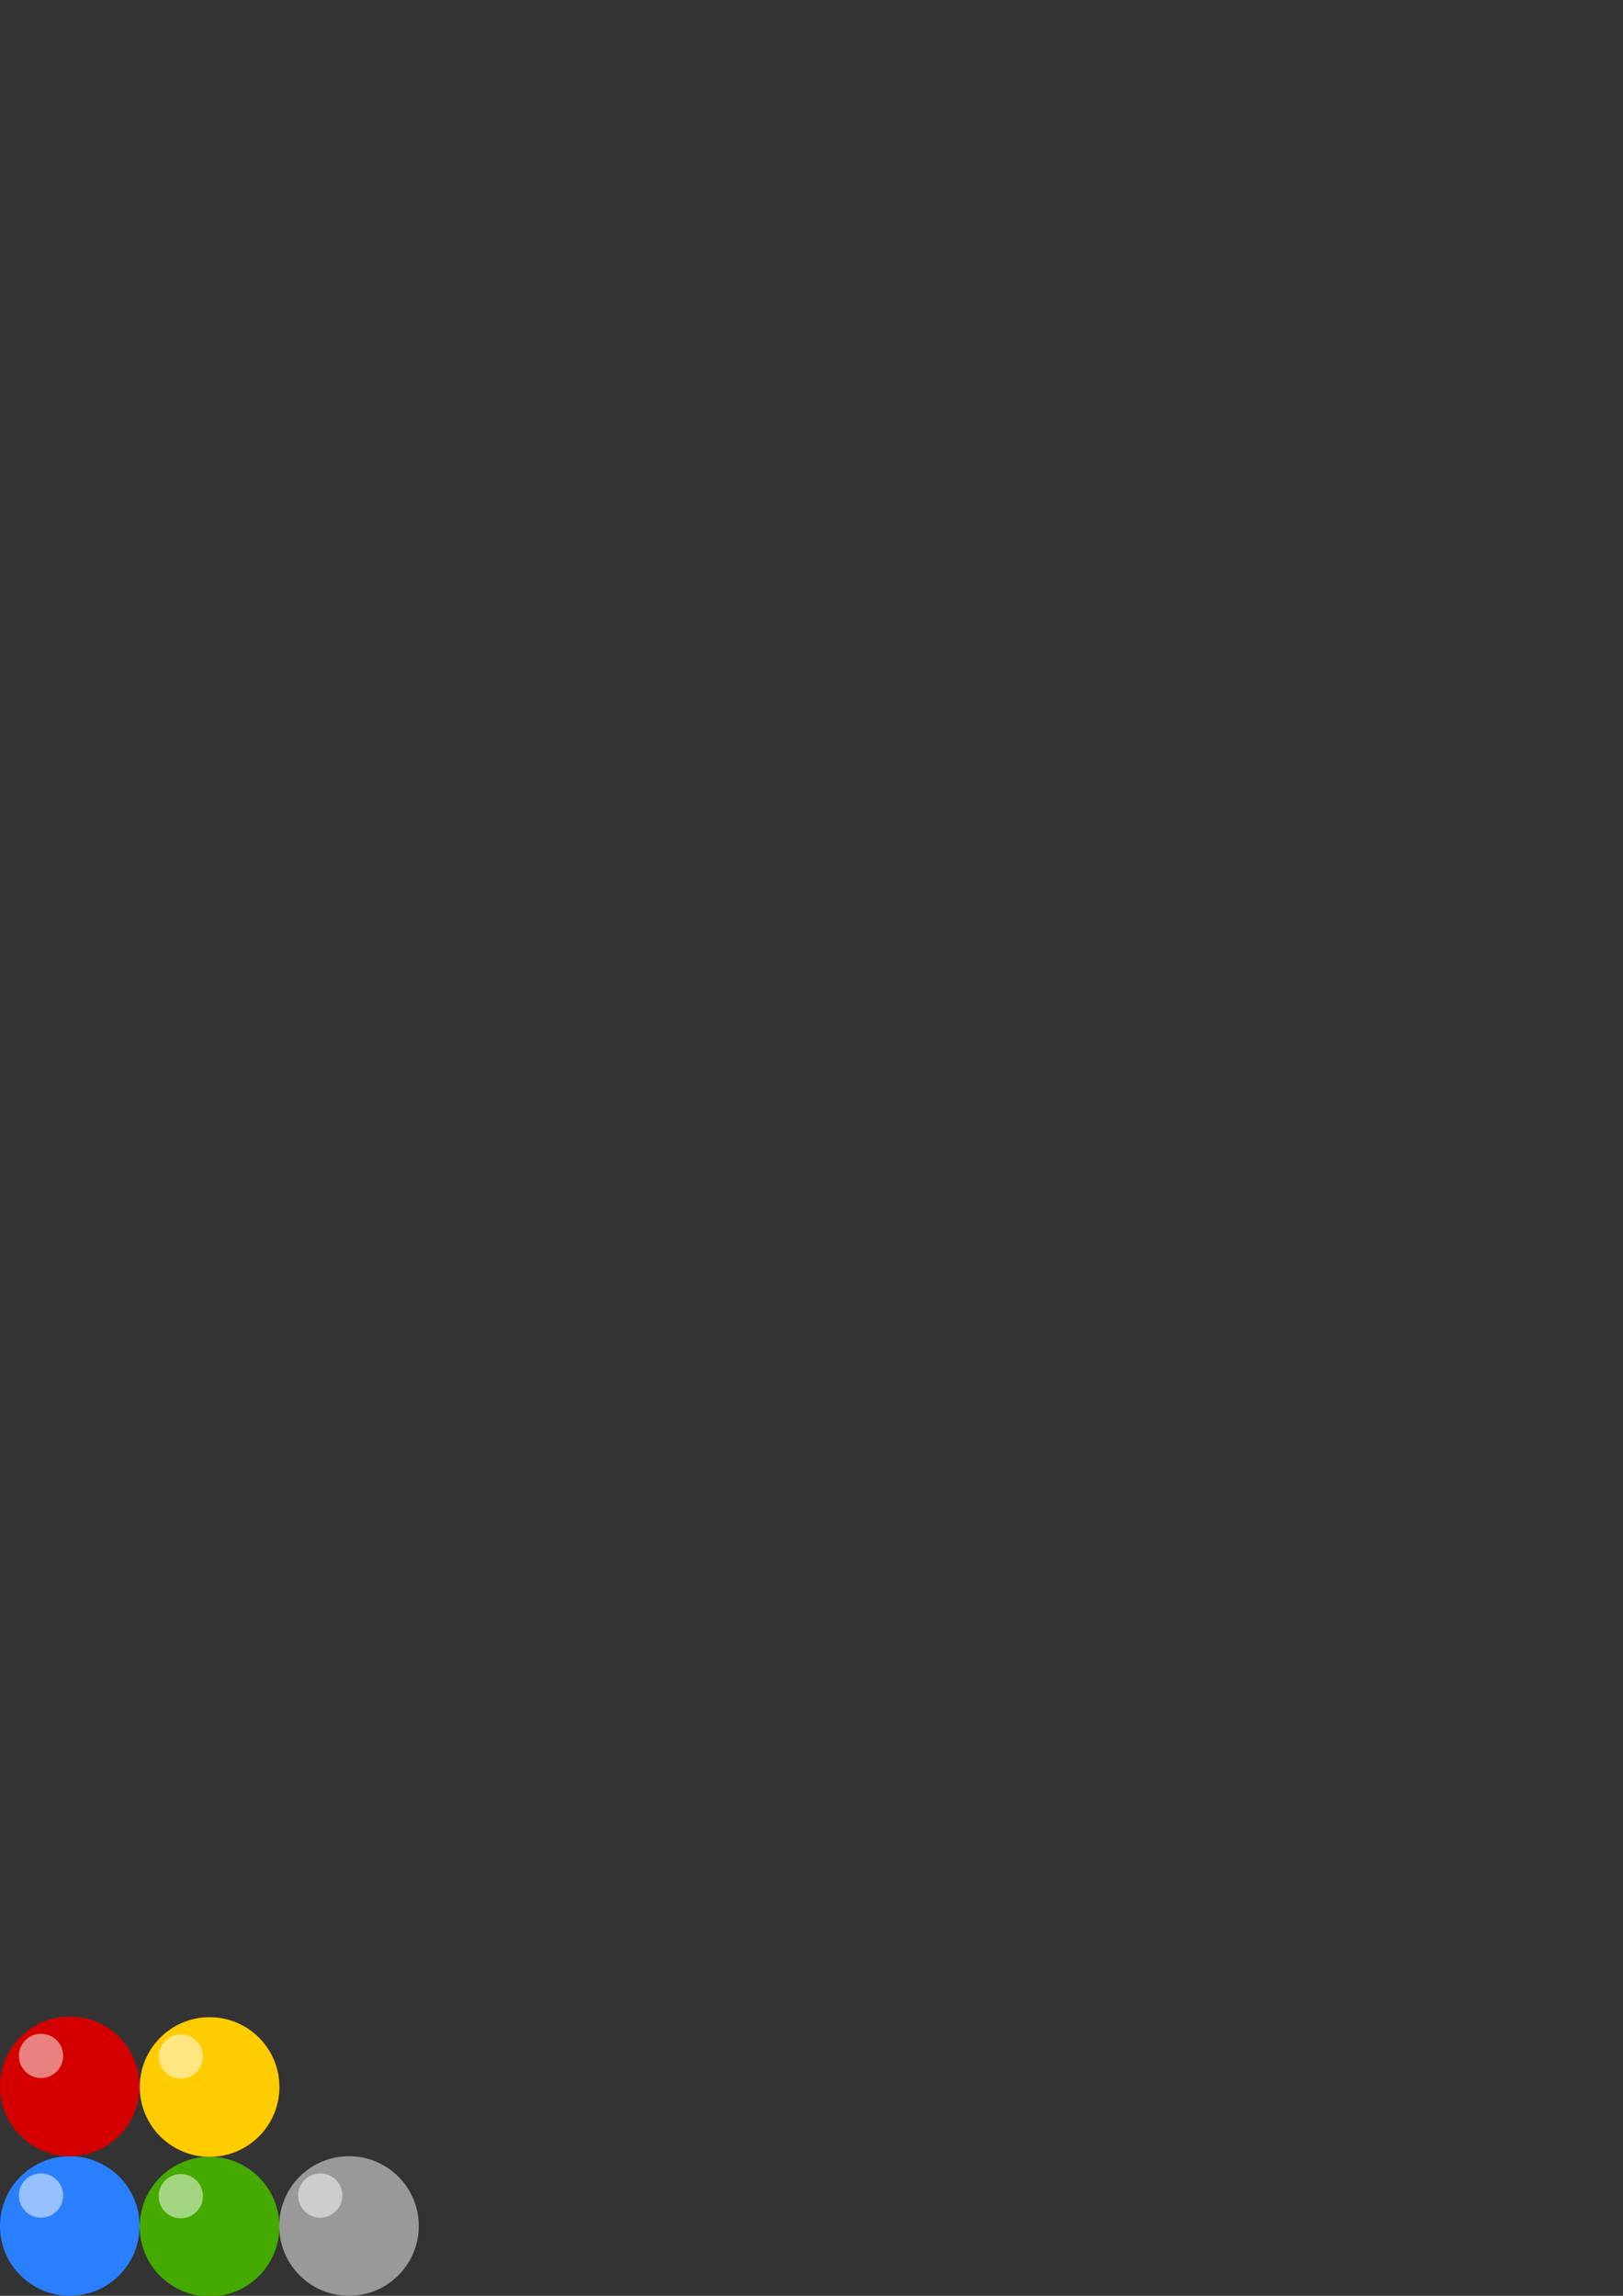 <?xml version="1.0" encoding="UTF-8" standalone="no"?>
<!-- Created with Inkscape (http://www.inkscape.org/) -->

<svg
   xmlns:dc="http://purl.org/dc/elements/1.1/"
   xmlns:cc="http://creativecommons.org/ns#"
   xmlns:rdf="http://www.w3.org/1999/02/22-rdf-syntax-ns#"
   xmlns:svg="http://www.w3.org/2000/svg"
   xmlns="http://www.w3.org/2000/svg"
   xmlns:sodipodi="http://sodipodi.sourceforge.net/DTD/sodipodi-0.dtd"
   xmlns:inkscape="http://www.inkscape.org/namespaces/inkscape"
   width="210mm"
   height="297mm"
   viewBox="0 0 744.094 1052.362"
   id="svg4276"
   version="1.1"
   inkscape:version="0.91 r13725"
   inkscape:export-filename="/Users/danirod/Desarrollo/rectball/android/assets/board/normal@2x.png"
   inkscape:export-xdpi="720"
   inkscape:export-ydpi="720"
   sodipodi:docname="balls.svg">
  <rect x="0" y="0" width="744.094" height="1052.362" fill="#333333" stroke="none"/>
  <defs
     id="defs4278" />
  <sodipodi:namedview
     id="base"
     pagecolor="#ffffff"
     bordercolor="#666666"
     borderopacity="1.0"
     inkscape:pageopacity="0.0"
     inkscape:pageshadow="2"
     inkscape:zoom="0.98994949"
     inkscape:cx="152.45958"
     inkscape:cy="-59.241664"
     inkscape:document-units="px"
     inkscape:current-layer="g4904"
     showgrid="false" />
  <g
     inkscape:label="Layer 1"
     inkscape:groupmode="layer"
     id="layer1">
    <g
       transform="matrix(1.6,0,0,1.6,-97.581,60.982)"
       id="g4530">
      <circle
         cy="599.613"
         cx="80.988"
         id="circle4532"
         style="opacity:1;fill:#2a7fff;fill-opacity:1;fill-rule:nonzero;stroke:none;stroke-width:5;stroke-linecap:butt;stroke-linejoin:miter;stroke-miterlimit:3.5;stroke-dasharray:none;stroke-dashoffset:0;stroke-opacity:1"
         r="20" />
      <circle
         cy="590.882"
         cx="72.748"
         id="circle4534"
         style="opacity:0.507;fill:#ffffff;fill-opacity:1;fill-rule:nonzero;stroke:none;stroke-width:5;stroke-linecap:butt;stroke-linejoin:miter;stroke-miterlimit:3.5;stroke-dasharray:none;stroke-dashoffset:0;stroke-opacity:1"
         r="6.34" />
    </g>
    <g
       id="g4542"
       transform="matrix(1.6,0,0,1.6,-14.708,-4.15)">
      <circle
         r="20"
         cy="600.32"
         cx="29.192"
         id="circle4544"
         style="opacity:1;fill:#d40000;fill-opacity:1;fill-rule:nonzero;stroke:none;stroke-width:5;stroke-linecap:butt;stroke-linejoin:miter;stroke-miterlimit:3.5;stroke-dasharray:none;stroke-dashoffset:0;stroke-opacity:1" />
      <circle
         r="6.34"
         cy="591.589"
         cx="20.952"
         id="circle4546"
         style="opacity:0.507;fill:#ffffff;fill-opacity:1;fill-rule:nonzero;stroke:none;stroke-width:5;stroke-linecap:butt;stroke-linejoin:miter;stroke-miterlimit:3.5;stroke-dasharray:none;stroke-dashoffset:0;stroke-opacity:1" />
    </g>
    <g
       id="g4560"
       transform="matrix(1.561,0,0,1.561,-132.69,85.449)">
      <circle
         r="20.506"
         cy="599.107"
         cx="146.548"
         id="circle4562"
         style="opacity:1;fill:#44aa00;fill-opacity:1;fill-rule:nonzero;stroke:none;stroke-width:5;stroke-linecap:butt;stroke-linejoin:miter;stroke-miterlimit:3.5;stroke-dasharray:none;stroke-dashoffset:0;stroke-opacity:1" />
      <circle
         r="6.5"
         cy="590.155"
         cx="138.099"
         id="circle4564"
         style="opacity:0.507;fill:#ffffff;fill-opacity:1;fill-rule:nonzero;stroke:none;stroke-width:5;stroke-linecap:butt;stroke-linejoin:miter;stroke-miterlimit:3.5;stroke-dasharray:none;stroke-dashoffset:0;stroke-opacity:1" />
    </g>
    <g
       transform="matrix(1.561,0,0,1.561,-216.552,19.243)"
       id="g4566">
      <circle
         r="20.506"
         cy="600.521"
         cx="200.288"
         id="circle4568"
         style="opacity:1;fill:#ffcc00;fill-opacity:1;fill-rule:nonzero;stroke:none;stroke-width:5;stroke-linecap:butt;stroke-linejoin:miter;stroke-miterlimit:3.5;stroke-dasharray:none;stroke-dashoffset:0;stroke-opacity:1" />
      <circle
         r="6.5"
         cy="591.569"
         cx="191.84"
         id="circle4570"
         style="opacity:0.507;fill:#ffffff;fill-opacity:1;fill-rule:nonzero;stroke:none;stroke-width:5;stroke-linecap:butt;stroke-linejoin:miter;stroke-miterlimit:3.5;stroke-dasharray:none;stroke-dashoffset:0;stroke-opacity:1" />
    </g>
    <g
       id="g4904"
       transform="matrix(1.6,0,0,1.6,30.419,60.982)">
      <circle
         r="20"
         style="opacity:1;fill:#999999;fill-opacity:1;fill-rule:nonzero;stroke:none;stroke-width:5;stroke-linecap:butt;stroke-linejoin:miter;stroke-miterlimit:3.5;stroke-dasharray:none;stroke-dashoffset:0;stroke-opacity:1"
         id="circle4906"
         cx="80.988"
         cy="599.613" />
      <circle
         r="6.34"
         style="opacity:0.507;fill:#ffffff;fill-opacity:1;fill-rule:nonzero;stroke:none;stroke-width:5;stroke-linecap:butt;stroke-linejoin:miter;stroke-miterlimit:3.5;stroke-dasharray:none;stroke-dashoffset:0;stroke-opacity:1"
         id="circle4908"
         cx="72.748"
         cy="590.882" />
    </g>
  </g>
</svg>
